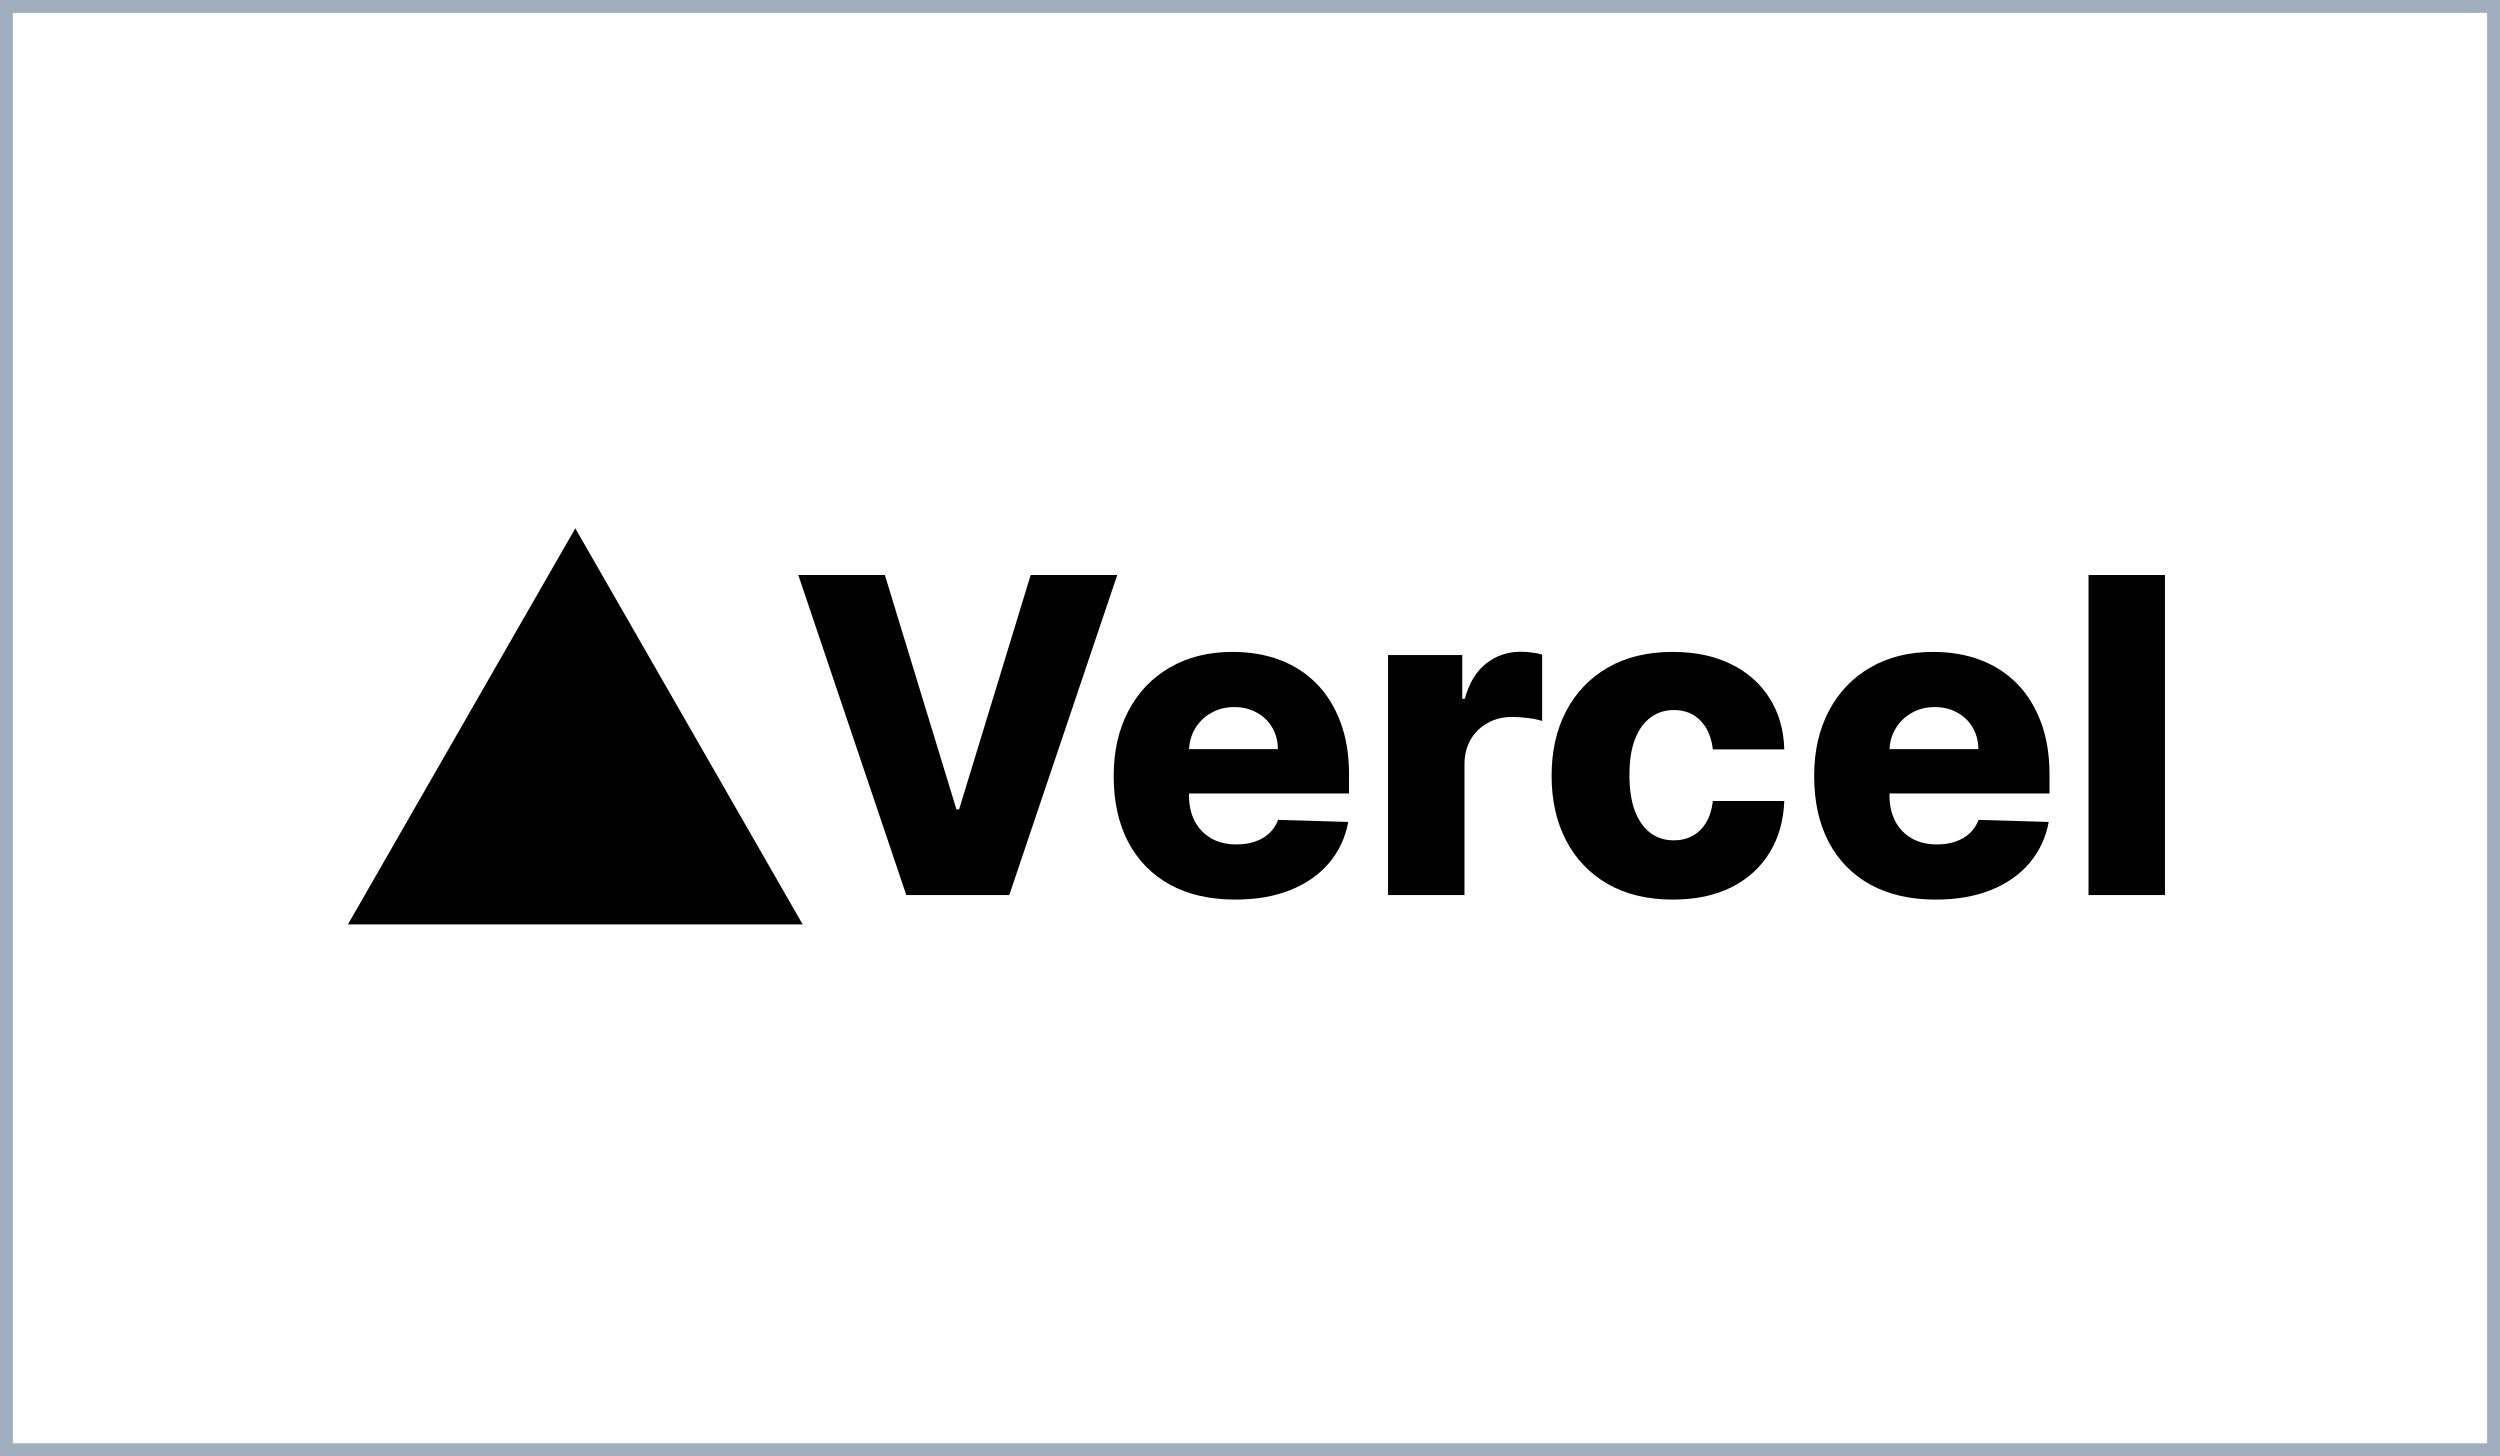 <svg width="194" height="113" viewBox="0 0 194 113" fill="none" xmlns="http://www.w3.org/2000/svg">
<rect x="0" y="0" width="194" height="113" fill="#808080" stroke="none"/>
<rect x="0.5" y="0.5" width="193" height="112" fill="white" stroke="#A0AEC0"/>
<path d="M68.666 44.622L74.22 62.811H74.426L79.98 44.622H86.698L78.319 69.457H70.328L61.948 44.622H68.666Z" fill="black"/>
<path d="M95.845 69.808C93.896 69.808 92.215 69.424 90.8 68.656C89.393 67.88 88.31 66.777 87.55 65.346C86.798 63.907 86.422 62.197 86.422 60.216C86.422 58.292 86.802 56.611 87.562 55.172C88.322 53.725 89.393 52.601 90.776 51.801C92.158 50.992 93.787 50.588 95.663 50.588C96.989 50.588 98.201 50.794 99.301 51.206C100.4 51.619 101.35 52.229 102.15 53.038C102.951 53.846 103.573 54.844 104.018 56.033C104.462 57.213 104.685 58.567 104.685 60.095V61.575H88.496V58.131H99.167C99.159 57.5 99.01 56.938 98.719 56.445C98.428 55.952 98.027 55.568 97.518 55.293C97.017 55.01 96.439 54.869 95.784 54.869C95.121 54.869 94.527 55.018 94.001 55.317C93.476 55.608 93.06 56.008 92.752 56.518C92.445 57.019 92.284 57.589 92.267 58.228V61.732C92.267 62.492 92.417 63.159 92.716 63.733C93.015 64.299 93.44 64.74 93.989 65.055C94.539 65.37 95.194 65.528 95.954 65.528C96.479 65.528 96.956 65.455 97.385 65.309C97.813 65.164 98.181 64.95 98.488 64.667C98.795 64.384 99.026 64.036 99.179 63.624L104.624 63.782C104.398 65.002 103.901 66.065 103.133 66.971C102.373 67.868 101.374 68.567 100.137 69.069C98.9 69.562 97.47 69.808 95.845 69.808Z" fill="black"/>
<path d="M107.713 69.457V50.831H113.473V54.226H113.667C114.007 52.997 114.561 52.084 115.329 51.485C116.097 50.879 116.99 50.576 118.009 50.576C118.284 50.576 118.567 50.596 118.858 50.636C119.149 50.669 119.419 50.721 119.67 50.794V55.948C119.387 55.851 119.015 55.774 118.554 55.717C118.102 55.661 117.697 55.633 117.342 55.633C116.638 55.633 116.004 55.79 115.438 56.105C114.88 56.413 114.439 56.845 114.116 57.403C113.801 57.953 113.643 58.599 113.643 59.343V69.457H107.713Z" fill="black"/>
<path d="M129.814 69.808C127.849 69.808 126.164 69.404 124.757 68.596C123.358 67.787 122.283 66.664 121.531 65.225C120.78 63.778 120.404 62.104 120.404 60.204C120.404 58.296 120.78 56.623 121.531 55.184C122.291 53.737 123.371 52.609 124.769 51.801C126.176 50.992 127.853 50.588 129.802 50.588C131.524 50.588 133.023 50.899 134.301 51.522C135.586 52.144 136.588 53.025 137.308 54.165C138.035 55.297 138.419 56.627 138.46 58.155H132.918C132.805 57.201 132.482 56.453 131.948 55.911C131.423 55.37 130.735 55.099 129.887 55.099C129.199 55.099 128.597 55.293 128.08 55.681C127.562 56.061 127.158 56.627 126.867 57.379C126.584 58.123 126.443 59.044 126.443 60.144C126.443 61.243 126.584 62.173 126.867 62.933C127.158 63.684 127.562 64.254 128.08 64.642C128.597 65.022 129.199 65.212 129.887 65.212C130.436 65.212 130.921 65.095 131.342 64.861C131.77 64.626 132.122 64.283 132.397 63.83C132.672 63.369 132.845 62.811 132.918 62.157H138.46C138.403 63.693 138.019 65.035 137.308 66.183C136.605 67.331 135.614 68.224 134.337 68.862C133.068 69.493 131.56 69.808 129.814 69.808Z" fill="black"/>
<path d="M150.201 69.808C148.253 69.808 146.571 69.424 145.157 68.656C143.75 67.88 142.667 66.777 141.907 65.346C141.155 63.907 140.779 62.197 140.779 60.216C140.779 58.292 141.159 56.611 141.919 55.172C142.679 53.725 143.75 52.601 145.132 51.801C146.515 50.992 148.144 50.588 150.019 50.588C151.345 50.588 152.558 50.794 153.657 51.206C154.757 51.619 155.707 52.229 156.507 53.038C157.307 53.846 157.93 54.844 158.375 56.033C158.819 57.213 159.041 58.567 159.041 60.095V61.575H142.853V58.131H153.524C153.516 57.5 153.366 56.938 153.075 56.445C152.784 55.952 152.384 55.568 151.875 55.293C151.374 55.01 150.796 54.869 150.141 54.869C149.478 54.869 148.884 55.018 148.358 55.317C147.833 55.608 147.416 56.008 147.109 56.518C146.802 57.019 146.64 57.589 146.624 58.228V61.732C146.624 62.492 146.774 63.159 147.073 63.733C147.372 64.299 147.796 64.74 148.346 65.055C148.896 65.37 149.551 65.528 150.31 65.528C150.836 65.528 151.313 65.455 151.741 65.309C152.17 65.164 152.538 64.95 152.845 64.667C153.152 64.384 153.382 64.036 153.536 63.624L158.981 63.782C158.755 65.002 158.257 66.065 157.489 66.971C156.729 67.868 155.731 68.567 154.494 69.069C153.257 69.562 151.826 69.808 150.201 69.808Z" fill="black"/>
<path d="M168 44.622V69.457H162.07V44.622H168Z" fill="black"/>
<path d="M44.643 41L62.286 71.733H27L44.643 41Z" fill="black"/>
</svg>
